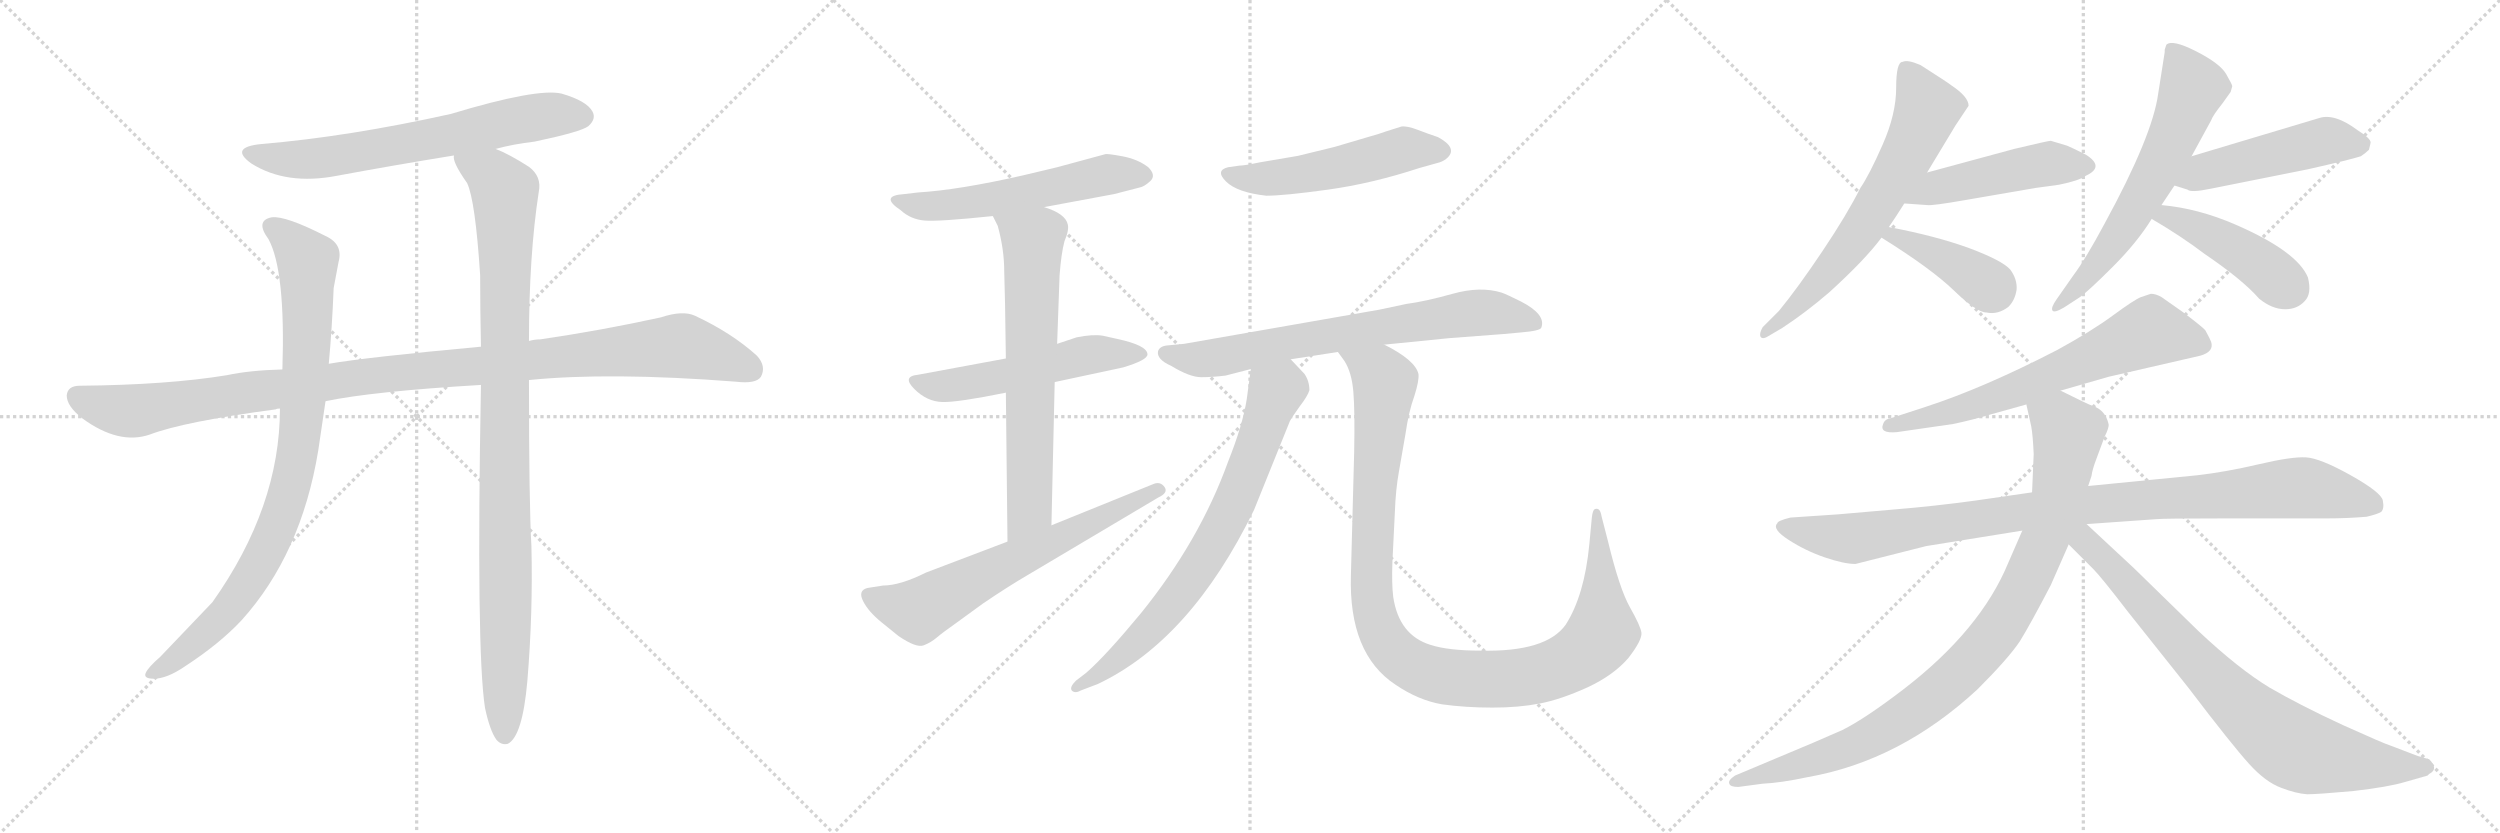 <svg version="1.1" viewBox="0 0 3072 1024" xmlns="http://www.w3.org/2000/svg">
  <g stroke="lightgray" stroke-dasharray="1,1" stroke-width="1" transform="scale(4, 4)">
    <line x1="0" y1="0" x2="256" y2="256"></line>
    <line x1="256" y1="0" x2="0" y2="256"></line>
    <line x1="128" y1="0" x2="128" y2="256"></line>
    <line x1="0" y1="128" x2="256" y2="128"></line>
    <line x1="256" y1="0" x2="512" y2="256"></line>
    <line x1="512" y1="0" x2="256" y2="256"></line>
    <line x1="384" y1="0" x2="384" y2="256"></line>
    <line x1="256" y1="128" x2="512" y2="128"></line>
    <line x1="512" y1="0" x2="768" y2="256"></line>
    <line x1="768" y1="0" x2="512" y2="256"></line>
    <line x1="640" y1="0" x2="640" y2="256"></line>
    <line x1="512" y1="128" x2="768" y2="128"></line>
  </g>
<g transform="scale(1, -1) translate(0, -850)">
   <style type="text/css">
    @keyframes keyframes0 {
      from {
       stroke: black;
       stroke-dashoffset: 666;
       stroke-width: 128;
       }
       68% {
       animation-timing-function: step-end;
       stroke: black;
       stroke-dashoffset: 0;
       stroke-width: 128;
       }
       to {
       stroke: black;
       stroke-width: 1024;
       }
       }
       #make-me-a-hanzi-animation-0 {
         animation: keyframes0 0.792s both;
         animation-delay: 0s;
         animation-timing-function: linear;
       }
    @keyframes keyframes1 {
      from {
       stroke: black;
       stroke-dashoffset: 1097;
       stroke-width: 128;
       }
       78% {
       animation-timing-function: step-end;
       stroke: black;
       stroke-dashoffset: 0;
       stroke-width: 128;
       }
       to {
       stroke: black;
       stroke-width: 1024;
       }
       }
       #make-me-a-hanzi-animation-1 {
         animation: keyframes1 1.143s both;
         animation-delay: 0.792s;
         animation-timing-function: linear;
       }
    @keyframes keyframes2 {
      from {
       stroke: black;
       stroke-dashoffset: 885;
       stroke-width: 128;
       }
       74% {
       animation-timing-function: step-end;
       stroke: black;
       stroke-dashoffset: 0;
       stroke-width: 128;
       }
       to {
       stroke: black;
       stroke-width: 1024;
       }
       }
       #make-me-a-hanzi-animation-2 {
         animation: keyframes2 0.97s both;
         animation-delay: 1.935s;
         animation-timing-function: linear;
       }
    @keyframes keyframes3 {
      from {
       stroke: black;
       stroke-dashoffset: 993;
       stroke-width: 128;
       }
       76% {
       animation-timing-function: step-end;
       stroke: black;
       stroke-dashoffset: 0;
       stroke-width: 128;
       }
       to {
       stroke: black;
       stroke-width: 1024;
       }
       }
       #make-me-a-hanzi-animation-3 {
         animation: keyframes3 1.058s both;
         animation-delay: 2.905s;
         animation-timing-function: linear;
       }
    @keyframes keyframes4 {
      from {
       stroke: black;
       stroke-dashoffset: 561;
       stroke-width: 128;
       }
       65% {
       animation-timing-function: step-end;
       stroke: black;
       stroke-dashoffset: 0;
       stroke-width: 128;
       }
       to {
       stroke: black;
       stroke-width: 1024;
       }
       }
       #make-me-a-hanzi-animation-4 {
         animation: keyframes4 0.707s both;
         animation-delay: 3.963s;
         animation-timing-function: linear;
       }
    @keyframes keyframes5 {
      from {
       stroke: black;
       stroke-dashoffset: 539;
       stroke-width: 128;
       }
       64% {
       animation-timing-function: step-end;
       stroke: black;
       stroke-dashoffset: 0;
       stroke-width: 128;
       }
       to {
       stroke: black;
       stroke-width: 1024;
       }
       }
       #make-me-a-hanzi-animation-5 {
         animation: keyframes5 0.689s both;
         animation-delay: 4.67s;
         animation-timing-function: linear;
       }
    @keyframes keyframes6 {
      from {
       stroke: black;
       stroke-dashoffset: 673;
       stroke-width: 128;
       }
       69% {
       animation-timing-function: step-end;
       stroke: black;
       stroke-dashoffset: 0;
       stroke-width: 128;
       }
       to {
       stroke: black;
       stroke-width: 1024;
       }
       }
       #make-me-a-hanzi-animation-6 {
         animation: keyframes6 0.798s both;
         animation-delay: 5.358s;
         animation-timing-function: linear;
       }
    @keyframes keyframes7 {
      from {
       stroke: black;
       stroke-dashoffset: 650;
       stroke-width: 128;
       }
       68% {
       animation-timing-function: step-end;
       stroke: black;
       stroke-dashoffset: 0;
       stroke-width: 128;
       }
       to {
       stroke: black;
       stroke-width: 1024;
       }
       }
       #make-me-a-hanzi-animation-7 {
         animation: keyframes7 0.779s both;
         animation-delay: 6.156s;
         animation-timing-function: linear;
       }
    @keyframes keyframes8 {
      from {
       stroke: black;
       stroke-dashoffset: 518;
       stroke-width: 128;
       }
       63% {
       animation-timing-function: step-end;
       stroke: black;
       stroke-dashoffset: 0;
       stroke-width: 128;
       }
       to {
       stroke: black;
       stroke-width: 1024;
       }
       }
       #make-me-a-hanzi-animation-8 {
         animation: keyframes8 0.672s both;
         animation-delay: 6.935s;
         animation-timing-function: linear;
       }
    @keyframes keyframes9 {
      from {
       stroke: black;
       stroke-dashoffset: 718;
       stroke-width: 128;
       }
       70% {
       animation-timing-function: step-end;
       stroke: black;
       stroke-dashoffset: 0;
       stroke-width: 128;
       }
       to {
       stroke: black;
       stroke-width: 1024;
       }
       }
       #make-me-a-hanzi-animation-9 {
         animation: keyframes9 0.834s both;
         animation-delay: 7.606s;
         animation-timing-function: linear;
       }
    @keyframes keyframes10 {
      from {
       stroke: black;
       stroke-dashoffset: 735;
       stroke-width: 128;
       }
       71% {
       animation-timing-function: step-end;
       stroke: black;
       stroke-dashoffset: 0;
       stroke-width: 128;
       }
       to {
       stroke: black;
       stroke-width: 1024;
       }
       }
       #make-me-a-hanzi-animation-10 {
         animation: keyframes10 0.848s both;
         animation-delay: 8.441s;
         animation-timing-function: linear;
       }
    @keyframes keyframes11 {
      from {
       stroke: black;
       stroke-dashoffset: 1081;
       stroke-width: 128;
       }
       78% {
       animation-timing-function: step-end;
       stroke: black;
       stroke-dashoffset: 0;
       stroke-width: 128;
       }
       to {
       stroke: black;
       stroke-width: 1024;
       }
       }
       #make-me-a-hanzi-animation-11 {
         animation: keyframes11 1.13s both;
         animation-delay: 9.289s;
         animation-timing-function: linear;
       }
    @keyframes keyframes12 {
      from {
       stroke: black;
       stroke-dashoffset: 652;
       stroke-width: 128;
       }
       68% {
       animation-timing-function: step-end;
       stroke: black;
       stroke-dashoffset: 0;
       stroke-width: 128;
       }
       to {
       stroke: black;
       stroke-width: 1024;
       }
       }
       #make-me-a-hanzi-animation-12 {
         animation: keyframes12 0.781s both;
         animation-delay: 10.419s;
         animation-timing-function: linear;
       }
    @keyframes keyframes13 {
      from {
       stroke: black;
       stroke-dashoffset: 477;
       stroke-width: 128;
       }
       61% {
       animation-timing-function: step-end;
       stroke: black;
       stroke-dashoffset: 0;
       stroke-width: 128;
       }
       to {
       stroke: black;
       stroke-width: 1024;
       }
       }
       #make-me-a-hanzi-animation-13 {
         animation: keyframes13 0.638s both;
         animation-delay: 11.199s;
         animation-timing-function: linear;
       }
    @keyframes keyframes14 {
      from {
       stroke: black;
       stroke-dashoffset: 399;
       stroke-width: 128;
       }
       56% {
       animation-timing-function: step-end;
       stroke: black;
       stroke-dashoffset: 0;
       stroke-width: 128;
       }
       to {
       stroke: black;
       stroke-width: 1024;
       }
       }
       #make-me-a-hanzi-animation-14 {
         animation: keyframes14 0.575s both;
         animation-delay: 11.837s;
         animation-timing-function: linear;
       }
    @keyframes keyframes15 {
      from {
       stroke: black;
       stroke-dashoffset: 629;
       stroke-width: 128;
       }
       67% {
       animation-timing-function: step-end;
       stroke: black;
       stroke-dashoffset: 0;
       stroke-width: 128;
       }
       to {
       stroke: black;
       stroke-width: 1024;
       }
       }
       #make-me-a-hanzi-animation-15 {
         animation: keyframes15 0.762s both;
         animation-delay: 12.412s;
         animation-timing-function: linear;
       }
    @keyframes keyframes16 {
      from {
       stroke: black;
       stroke-dashoffset: 487;
       stroke-width: 128;
       }
       61% {
       animation-timing-function: step-end;
       stroke: black;
       stroke-dashoffset: 0;
       stroke-width: 128;
       }
       to {
       stroke: black;
       stroke-width: 1024;
       }
       }
       #make-me-a-hanzi-animation-16 {
         animation: keyframes16 0.646s both;
         animation-delay: 13.174s;
         animation-timing-function: linear;
       }
    @keyframes keyframes17 {
      from {
       stroke: black;
       stroke-dashoffset: 443;
       stroke-width: 128;
       }
       59% {
       animation-timing-function: step-end;
       stroke: black;
       stroke-dashoffset: 0;
       stroke-width: 128;
       }
       to {
       stroke: black;
       stroke-width: 1024;
       }
       }
       #make-me-a-hanzi-animation-17 {
         animation: keyframes17 0.611s both;
         animation-delay: 13.82s;
         animation-timing-function: linear;
       }
    @keyframes keyframes18 {
      from {
       stroke: black;
       stroke-dashoffset: 660;
       stroke-width: 128;
       }
       68% {
       animation-timing-function: step-end;
       stroke: black;
       stroke-dashoffset: 0;
       stroke-width: 128;
       }
       to {
       stroke: black;
       stroke-width: 1024;
       }
       }
       #make-me-a-hanzi-animation-18 {
         animation: keyframes18 0.787s both;
         animation-delay: 14.431s;
         animation-timing-function: linear;
       }
    @keyframes keyframes19 {
      from {
       stroke: black;
       stroke-dashoffset: 991;
       stroke-width: 128;
       }
       76% {
       animation-timing-function: step-end;
       stroke: black;
       stroke-dashoffset: 0;
       stroke-width: 128;
       }
       to {
       stroke: black;
       stroke-width: 1024;
       }
       }
       #make-me-a-hanzi-animation-19 {
         animation: keyframes19 1.056s both;
         animation-delay: 15.218s;
         animation-timing-function: linear;
       }
    @keyframes keyframes20 {
      from {
       stroke: black;
       stroke-dashoffset: 948;
       stroke-width: 128;
       }
       76% {
       animation-timing-function: step-end;
       stroke: black;
       stroke-dashoffset: 0;
       stroke-width: 128;
       }
       to {
       stroke: black;
       stroke-width: 1024;
       }
       }
       #make-me-a-hanzi-animation-20 {
         animation: keyframes20 1.021s both;
         animation-delay: 16.274s;
         animation-timing-function: linear;
       }
    @keyframes keyframes21 {
      from {
       stroke: black;
       stroke-dashoffset: 793;
       stroke-width: 128;
       }
       72% {
       animation-timing-function: step-end;
       stroke: black;
       stroke-dashoffset: 0;
       stroke-width: 128;
       }
       to {
       stroke: black;
       stroke-width: 1024;
       }
       }
       #make-me-a-hanzi-animation-21 {
         animation: keyframes21 0.895s both;
         animation-delay: 17.296s;
         animation-timing-function: linear;
       }
</style>
<path d="M 609.0 667.0 Q 631.0 673.0 657.0 676.0 Q 714.0 688.0 723.0 695.0 Q 733.0 704.0 728.0 713.0 Q 721.0 726.0 690.0 735.0 Q 660.0 742.0 554.0 710.0 Q 428.0 682.0 321.0 673.0 Q 281.0 669.0 309.0 649.0 Q 352.0 622.0 414.0 634.0 Q 484.0 647.0 558.0 659.0 L 609.0 667.0 Z" fill="lightgray"></path> 
<path d="M 650.0 383.0 Q 749.0 393.0 904.0 381.0 Q 929.0 378.0 935.0 387.0 Q 942.0 400.0 930.0 413.0 Q 899.0 441.0 854.0 462.0 Q 839.0 469.0 812.0 460.0 Q 739.0 444.0 664.0 433.0 Q 657.0 433.0 650.0 431.0 L 591.0 424.0 Q 450.0 411.0 404.0 403.0 L 347.0 396.0 Q 307.0 395.0 279.0 389.0 Q 206.0 377.0 98.0 376.0 Q 83.0 376.0 82.0 364.0 Q 82.0 351.0 101.0 336.0 Q 146.0 303.0 184.0 316.0 Q 226.0 332.0 339.0 347.0 Q 340.0 348.0 344.0 348.0 L 400.0 357.0 Q 457.0 369.0 591.0 377.0 L 650.0 383.0 Z" fill="lightgray"></path> 
<path d="M 404.0 403.0 Q 408.0 446.0 410.0 496.0 L 416.0 528.0 Q 422.0 550.0 400.0 560.0 Q 351.0 585.0 334.0 583.0 Q 313.0 579.0 330.0 556.0 Q 351.0 517.0 347.0 396.0 L 344.0 348.0 Q 344.0 227.0 261.0 110.0 L 197.0 43.0 Q 182.0 30.0 179.0 23.0 Q 176.0 16.0 189.0 16.0 Q 205.0 16.0 227.0 31.0 Q 270.0 59.0 297.0 88.0 Q 370.0 169.0 391.0 296.0 L 400.0 357.0 L 404.0 403.0 Z" fill="lightgray"></path> 
<path d="M 596.0 -20.0 Q 602.0 -48.0 610.0 -59.0 Q 616.0 -66.0 624.0 -64.0 Q 642.0 -55.0 648.0 13.0 Q 655.0 97.0 653.0 179.0 Q 650.0 230.0 650.0 383.0 L 650.0 431.0 Q 650.0 536.0 662.0 614.0 Q 666.0 633.0 650.0 645.0 Q 625.0 661.0 609.0 667.0 C 582.0 680.0 548.0 687.0 558.0 659.0 Q 555.0 652.0 574.0 625.0 Q 584.0 604.0 590.0 512.0 Q 590.0 472.0 591.0 424.0 L 591.0 377.0 Q 585.0 50.0 596.0 -20.0 Z" fill="lightgray"></path> 
<path d="M 1283.0 595.5 L 1369.0 611.5 L 1400.0 619.5 Q 1406.0 620.5 1413.5 627.5 Q 1421.0 634.5 1411.0 644.5 Q 1398.0 654.5 1379.0 658.0 Q 1360.0 661.5 1358.0 660.5 L 1299.0 644.5 L 1257.0 634.5 Q 1178.0 616.5 1128.0 613.5 L 1111.0 611.5 Q 1080.0 609.5 1107.0 591.5 Q 1119.0 580.5 1136.0 579.0 Q 1153.0 577.5 1220.0 584.5 L 1283.0 595.5 Z" fill="lightgray"></path> 
<path d="M 1236.0 409.5 L 1128.0 389.5 Q 1108.0 387.5 1123.5 372.0 Q 1139.0 356.5 1158.0 356.0 Q 1177.0 355.5 1236.0 367.5 L 1296.0 380.5 L 1380.0 398.5 Q 1410.0 407.5 1410.0 414.5 Q 1410.0 425.5 1373.0 433.5 L 1355.0 437.5 Q 1343.0 439.5 1323.0 435.5 L 1299.0 427.5 L 1236.0 409.5 Z" fill="lightgray"></path> 
<path d="M 1299.0 427.5 L 1302.0 511.5 Q 1304.0 538.5 1308.0 553.5 Q 1314.0 567.5 1312.0 574.5 Q 1309.0 587.5 1283.0 595.5 C 1255.0 606.5 1207.0 611.5 1220.0 584.5 L 1226.0 572.5 Q 1234.0 543.5 1234.0 516.5 L 1235.0 476.5 L 1236.0 409.5 L 1236.0 367.5 L 1238.0 184.5 C 1238.0 154.5 1291.0 174.5 1292.0 204.5 L 1296.0 380.5 L 1299.0 427.5 Z" fill="lightgray"></path> 
<path d="M 1238.0 184.5 L 1138.0 146.5 Q 1106.0 130.5 1085.0 130.5 L 1066.0 127.5 Q 1054.0 124.5 1060.5 111.5 Q 1067.0 98.5 1083.0 85.5 L 1104.0 68.5 Q 1126.0 53.5 1135.0 57.0 Q 1144.0 60.5 1151.0 66.5 Q 1158.0 72.5 1175.0 84.5 L 1208.0 108.5 Q 1239.0 129.5 1263.0 143.5 L 1423.0 238.5 Q 1436.0 244.5 1431.0 251.5 Q 1426.0 258.5 1418.0 255.5 L 1292.0 204.5 L 1238.0 184.5 Z" fill="lightgray"></path> 
<path d="M 1509.0 644.5 Q 1493.0 640.5 1506.5 627.0 Q 1520.0 613.5 1556.0 609.5 Q 1578.0 609.5 1632.0 617.0 Q 1686.0 624.5 1744.0 643.5 L 1769.0 650.5 Q 1775.0 652.5 1779.0 656.5 Q 1791.0 668.5 1767.0 681.5 Q 1755.0 685.5 1742.0 690.5 Q 1729.0 695.5 1722.0 694.5 L 1703.0 688.5 Q 1695.0 685.5 1684.0 682.5 L 1640.0 669.5 L 1595.0 658.5 L 1548.0 650.5 Q 1529.0 646.5 1523.0 646.5 L 1509.0 644.5 Z" fill="lightgray"></path> 
<path d="M 1586.0 408.5 L 1644.0 417.5 L 1701.0 426.5 L 1781.0 434.5 L 1847.0 439.5 L 1869.0 441.5 Q 1893.0 443.5 1894.0 447.5 Q 1900.0 463.5 1869.0 479.5 Q 1851.0 488.5 1845.0 490.5 Q 1819.0 498.5 1785.0 489.0 Q 1751.0 479.5 1728.0 476.5 L 1695.0 469.5 L 1455.0 427.5 L 1434.0 425.5 Q 1425.0 424.5 1423.0 418.5 Q 1421.0 408.5 1439.0 400.5 Q 1462.0 386.5 1476.0 386.5 Q 1490.0 386.5 1506.0 388.5 L 1537.0 396.5 L 1586.0 408.5 Z" fill="lightgray"></path> 
<path d="M 1537.0 396.5 L 1532.0 359.5 Q 1527.0 327.5 1509.0 282.5 Q 1474.0 185.5 1402.0 96.5 Q 1359.0 44.5 1335.0 23.5 L 1322.0 13.5 Q 1314.0 5.5 1317.0 1.5 Q 1321.0 -2.5 1328.0 1.5 L 1349.0 9.5 Q 1463.0 63.5 1541.0 223.5 L 1585.0 332.5 Q 1587.0 336.5 1597.0 350.5 Q 1607.0 363.5 1609.0 370.5 Q 1609.0 381.5 1603.0 390.5 L 1586.0 408.5 C 1565.0 430.5 1541.0 426.5 1537.0 396.5 Z" fill="lightgray"></path> 
<path d="M 1644.0 417.5 L 1652.0 406.5 Q 1661.0 392.5 1663.0 368.5 Q 1665.0 344.5 1664.0 294.5 L 1660.0 143.5 Q 1657.0 46.5 1715.0 8.5 Q 1743.0 -10.5 1772.0 -15.5 Q 1801.0 -19.5 1834.0 -19.5 Q 1866.0 -19.5 1892.0 -14.5 Q 1918.0 -9.5 1951.0 5.5 Q 1983.0 20.5 2001.0 41.5 Q 2018.0 63.5 2017.0 72.5 Q 2016.0 80.5 2003.0 103.5 Q 1990.0 126.5 1976.0 184.5 L 1968.0 215.5 Q 1967.0 221.5 1965.0 223.5 Q 1963.0 225.5 1960.0 224.5 Q 1957.0 223.5 1956.0 213.5 L 1953.0 181.5 Q 1947.0 118.5 1924.0 82.5 Q 1900.0 48.5 1819.0 50.5 Q 1780.0 50.5 1758.0 57.5 Q 1719.0 69.5 1712.0 116.5 Q 1710.0 132.5 1711.0 159.5 L 1714.0 220.5 Q 1715.0 248.5 1719.0 270.5 L 1727.0 316.5 Q 1731.0 344.5 1738.0 363.5 Q 1744.0 382.5 1743.0 390.5 Q 1739.0 407.5 1701.0 426.5 C 1675.0 441.5 1628.0 443.5 1644.0 417.5 Z" fill="lightgray"></path> 
<path d="M 2368.0 638.0 L 2403.0 696.0 L 2419.0 720.0 Q 2419.0 731.0 2398.0 745.0 Q 2393.0 749.0 2360.0 770.0 Q 2344.0 777.0 2338.0 774.0 Q 2330.0 774.0 2330.0 742.0 Q 2330.0 710.0 2313.5 672.5 Q 2297.0 635.0 2286.0 619.0 Q 2270.0 587.0 2239.5 541.5 Q 2209.0 496.0 2186.0 468.0 L 2166.0 448.0 Q 2162.0 441.0 2163.0 437.0 Q 2165.0 432.0 2173.0 437.0 L 2190.0 447.0 Q 2219.0 466.0 2248.0 491.0 Q 2292.0 531.0 2312.0 558.0 L 2321.0 571.0 Q 2330.0 584.0 2340.0 600.0 L 2368.0 638.0 Z" fill="lightgray"></path> 
<path d="M 2520.0 677.0 Q 2517.0 677.0 2475.0 667.0 L 2368.0 638.0 C 2339.0 630.0 2310.0 602.0 2340.0 600.0 L 2368.0 598.0 Q 2374.0 597.0 2414.0 604.0 L 2501.0 619.0 L 2530.0 623.0 Q 2555.0 628.0 2563.0 634.0 Q 2587.0 645.0 2563.0 660.0 Q 2545.0 669.0 2540.0 671.0 L 2520.0 677.0 Z" fill="lightgray"></path> 
<path d="M 2312.0 558.0 Q 2373.0 520.0 2401.0 493.0 Q 2429.0 466.0 2441.0 466.0 Q 2455.0 463.0 2468.0 473.0 Q 2476.0 481.0 2478.0 494.0 Q 2479.0 507.0 2470.0 519.0 Q 2460.0 530.0 2420.0 545.0 Q 2379.0 560.0 2321.0 571.0 C 2292.0 577.0 2287.0 574.0 2312.0 558.0 Z" fill="lightgray"></path> 
<path d="M 2656.0 598.0 L 2672.0 622.0 L 2693.0 658.0 L 2717.0 702.0 Q 2719.0 708.0 2731.0 723.0 L 2741.0 737.0 L 2743.0 744.0 Q 2743.0 746.0 2735.5 759.0 Q 2728.0 772.0 2698.5 787.0 Q 2669.0 802.0 2662.0 795.0 L 2660.0 789.0 L 2660.0 786.0 L 2652.0 735.0 Q 2645.0 683.0 2586.0 575.0 Q 2563.0 532.0 2548.0 512.0 L 2527.0 482.0 Q 2520.0 472.0 2522.0 468.5 Q 2524.0 465.0 2536.0 472.0 L 2556.0 485.0 Q 2567.0 493.0 2596.5 522.5 Q 2626.0 552.0 2644.0 581.0 L 2656.0 598.0 Z" fill="lightgray"></path> 
<path d="M 2672.0 622.0 L 2688.0 617.0 Q 2692.0 613.0 2716.0 618.0 L 2836.0 642.0 Q 2889.0 654.0 2901.0 658.0 Q 2907.0 662.0 2911.0 666.0 Q 2913.0 674.0 2913.0 675.0 Q 2913.0 680.0 2897.0 690.0 Q 2869.0 711.0 2850.0 705.0 L 2693.0 658.0 C 2664.0 649.0 2643.0 631.0 2672.0 622.0 Z" fill="lightgray"></path> 
<path d="M 2644.0 581.0 Q 2680.0 560.0 2709.0 538.0 Q 2756.0 506.0 2776.0 483.0 Q 2792.0 470.0 2808.0 470.0 Q 2823.0 470.0 2832.0 480.0 Q 2841.0 489.0 2836.0 509.0 Q 2823.0 541.0 2747.0 574.0 Q 2701.0 594.0 2656.0 598.0 C 2626.0 601.0 2618.0 596.0 2644.0 581.0 Z" fill="lightgray"></path> 
<path d="M 2631.0 485.0 Q 2623.0 482.0 2596.5 462.5 Q 2570.0 443.0 2528.0 420.0 Q 2437.0 373.0 2366.0 350.0 L 2323.0 336.0 Q 2316.0 335.0 2314.0 329.0 Q 2309.0 317.0 2331.0 319.0 L 2400.0 329.0 Q 2424.0 334.0 2447.0 341.0 L 2490.0 353.0 L 2532.0 370.0 L 2591.0 387.0 L 2704.0 413.0 Q 2721.0 418.0 2717.0 430.0 Q 2716.0 433.0 2710.0 444.0 Q 2708.0 447.0 2683.0 466.0 L 2656.0 485.0 Q 2649.0 489.0 2643.0 489.0 L 2631.0 485.0 Z" fill="lightgray"></path> 
<path d="M 2497.0 245.0 L 2428.0 235.0 Q 2377.0 228.0 2328.0 224.0 L 2259.0 218.0 L 2200.0 214.0 Q 2184.0 210.0 2184.0 207.0 Q 2177.0 200.0 2198.0 186.5 Q 2219.0 173.0 2242.5 165.0 Q 2266.0 157.0 2280.0 157.0 L 2367.0 179.0 L 2485.0 198.0 L 2564.0 206.0 L 2649.0 212.0 Q 2656.0 213.0 2738.0 213.0 L 2860.0 213.0 Q 2884.0 213.0 2908.0 215.0 Q 2921.0 218.0 2926.0 221.0 Q 2930.0 225.0 2928.0 235.0 Q 2926.0 245.0 2888.5 266.0 Q 2851.0 287.0 2833.5 288.0 Q 2816.0 289.0 2775.5 279.5 Q 2735.0 270.0 2700.0 266.0 L 2568.0 253.0 L 2497.0 245.0 Z" fill="lightgray"></path> 
<path d="M 2490.0 353.0 L 2496.0 326.0 Q 2498.0 315.0 2499.0 292.0 L 2497.0 245.0 L 2485.0 198.0 L 2468.0 159.0 Q 2434.0 76.0 2339.0 3.0 Q 2292.0 -33.0 2264.0 -47.0 Q 2235.0 -60.0 2182.0 -82.0 L 2132.0 -103.0 Q 2123.0 -109.0 2125.0 -113.0 Q 2126.0 -117.0 2136.0 -117.0 L 2166.0 -113.0 Q 2188.0 -112.0 2221.0 -105.0 Q 2335.0 -85.0 2430.0 3.0 Q 2468.0 41.0 2482.0 62.0 Q 2495.0 83.0 2520.0 131.0 L 2542.0 181.0 L 2570.0 265.0 Q 2571.0 273.0 2576.0 286.0 L 2586.0 313.0 Q 2592.0 325.0 2591.0 329.0 Q 2587.0 346.0 2572.0 351.0 Q 2566.0 353.0 2532.0 370.0 C 2505.0 383.0 2483.0 382.0 2490.0 353.0 Z" fill="lightgray"></path> 
<path d="M 2542.0 181.0 L 2572.0 151.0 Q 2582.0 141.0 2615.0 98.0 L 2689.0 5.0 Q 2743.0 -66.0 2764.0 -89.0 Q 2784.0 -111.0 2803.0 -118.0 Q 2821.0 -125.0 2835.0 -126.0 Q 2848.0 -126.0 2892.0 -122.0 Q 2935.0 -117.0 2955.0 -111.0 L 2983.0 -103.0 L 2985.0 -101.0 Q 2997.0 -95.0 2985.0 -83.0 L 2971.0 -79.0 L 2937.0 -66.0 Q 2930.0 -64.0 2879.0 -41.0 Q 2827.0 -17.0 2789.0 5.0 Q 2751.0 28.0 2702.0 74.0 L 2622.0 152.0 L 2564.0 206.0 C 2542.0 226.0 2517.0 206.0 2542.0 181.0 Z" fill="lightgray"></path> 
      <clipPath id="make-me-a-hanzi-clip-0">
      <path d="M 609.0 667.0 Q 631.0 673.0 657.0 676.0 Q 714.0 688.0 723.0 695.0 Q 733.0 704.0 728.0 713.0 Q 721.0 726.0 690.0 735.0 Q 660.0 742.0 554.0 710.0 Q 428.0 682.0 321.0 673.0 Q 281.0 669.0 309.0 649.0 Q 352.0 622.0 414.0 634.0 Q 484.0 647.0 558.0 659.0 L 609.0 667.0 Z" fill="lightgray"></path>
      </clipPath>
      <path clip-path="url(#make-me-a-hanzi-clip-0)" d="M 312.0 663.0 L 335.0 656.0 L 387.0 655.0 L 631.0 702.0 L 691.0 710.0 L 716.0 707.0 " fill="none" id="make-me-a-hanzi-animation-0" stroke-dasharray="538 1076" stroke-linecap="round"></path>

      <clipPath id="make-me-a-hanzi-clip-1">
      <path d="M 650.0 383.0 Q 749.0 393.0 904.0 381.0 Q 929.0 378.0 935.0 387.0 Q 942.0 400.0 930.0 413.0 Q 899.0 441.0 854.0 462.0 Q 839.0 469.0 812.0 460.0 Q 739.0 444.0 664.0 433.0 Q 657.0 433.0 650.0 431.0 L 591.0 424.0 Q 450.0 411.0 404.0 403.0 L 347.0 396.0 Q 307.0 395.0 279.0 389.0 Q 206.0 377.0 98.0 376.0 Q 83.0 376.0 82.0 364.0 Q 82.0 351.0 101.0 336.0 Q 146.0 303.0 184.0 316.0 Q 226.0 332.0 339.0 347.0 Q 340.0 348.0 344.0 348.0 L 400.0 357.0 Q 457.0 369.0 591.0 377.0 L 650.0 383.0 Z" fill="lightgray"></path>
      </clipPath>
      <path clip-path="url(#make-me-a-hanzi-clip-1)" d="M 95.0 363.0 L 122.0 351.0 L 163.0 345.0 L 442.0 387.0 L 830.0 425.0 L 886.0 412.0 L 923.0 396.0 " fill="none" id="make-me-a-hanzi-animation-1" stroke-dasharray="969 1938" stroke-linecap="round"></path>

      <clipPath id="make-me-a-hanzi-clip-2">
      <path d="M 404.0 403.0 Q 408.0 446.0 410.0 496.0 L 416.0 528.0 Q 422.0 550.0 400.0 560.0 Q 351.0 585.0 334.0 583.0 Q 313.0 579.0 330.0 556.0 Q 351.0 517.0 347.0 396.0 L 344.0 348.0 Q 344.0 227.0 261.0 110.0 L 197.0 43.0 Q 182.0 30.0 179.0 23.0 Q 176.0 16.0 189.0 16.0 Q 205.0 16.0 227.0 31.0 Q 270.0 59.0 297.0 88.0 Q 370.0 169.0 391.0 296.0 L 400.0 357.0 L 404.0 403.0 Z" fill="lightgray"></path>
      </clipPath>
      <path clip-path="url(#make-me-a-hanzi-clip-2)" d="M 336.0 569.0 L 353.0 559.0 L 378.0 529.0 L 375.0 382.0 L 354.0 244.0 L 329.0 178.0 L 278.0 97.0 L 213.0 39.0 L 187.0 24.0 " fill="none" id="make-me-a-hanzi-animation-2" stroke-dasharray="757 1514" stroke-linecap="round"></path>

      <clipPath id="make-me-a-hanzi-clip-3">
      <path d="M 596.0 -20.0 Q 602.0 -48.0 610.0 -59.0 Q 616.0 -66.0 624.0 -64.0 Q 642.0 -55.0 648.0 13.0 Q 655.0 97.0 653.0 179.0 Q 650.0 230.0 650.0 383.0 L 650.0 431.0 Q 650.0 536.0 662.0 614.0 Q 666.0 633.0 650.0 645.0 Q 625.0 661.0 609.0 667.0 C 582.0 680.0 548.0 687.0 558.0 659.0 Q 555.0 652.0 574.0 625.0 Q 584.0 604.0 590.0 512.0 Q 590.0 472.0 591.0 424.0 L 591.0 377.0 Q 585.0 50.0 596.0 -20.0 Z" fill="lightgray"></path>
      </clipPath>
      <path clip-path="url(#make-me-a-hanzi-clip-3)" d="M 565.0 656.0 L 605.0 633.0 L 620.0 613.0 L 620.0 -53.0 " fill="none" id="make-me-a-hanzi-animation-3" stroke-dasharray="865 1730" stroke-linecap="round"></path>

      <clipPath id="make-me-a-hanzi-clip-4">
      <path d="M 1283.0 595.5 L 1369.0 611.5 L 1400.0 619.5 Q 1406.0 620.5 1413.5 627.5 Q 1421.0 634.5 1411.0 644.5 Q 1398.0 654.5 1379.0 658.0 Q 1360.0 661.5 1358.0 660.5 L 1299.0 644.5 L 1257.0 634.5 Q 1178.0 616.5 1128.0 613.5 L 1111.0 611.5 Q 1080.0 609.5 1107.0 591.5 Q 1119.0 580.5 1136.0 579.0 Q 1153.0 577.5 1220.0 584.5 L 1283.0 595.5 Z" fill="lightgray"></path>
      </clipPath>
      <path clip-path="url(#make-me-a-hanzi-clip-4)" d="M 1105.0 602.5 L 1132.0 596.5 L 1172.0 598.5 L 1361.0 635.5 L 1406.0 635.5 " fill="none" id="make-me-a-hanzi-animation-4" stroke-dasharray="433 866" stroke-linecap="round"></path>

      <clipPath id="make-me-a-hanzi-clip-5">
      <path d="M 1236.0 409.5 L 1128.0 389.5 Q 1108.0 387.5 1123.5 372.0 Q 1139.0 356.5 1158.0 356.0 Q 1177.0 355.5 1236.0 367.5 L 1296.0 380.5 L 1380.0 398.5 Q 1410.0 407.5 1410.0 414.5 Q 1410.0 425.5 1373.0 433.5 L 1355.0 437.5 Q 1343.0 439.5 1323.0 435.5 L 1299.0 427.5 L 1236.0 409.5 Z" fill="lightgray"></path>
      </clipPath>
      <path clip-path="url(#make-me-a-hanzi-clip-5)" d="M 1125.0 380.5 L 1162.0 375.5 L 1221.0 384.5 L 1333.0 413.5 L 1403.0 415.5 " fill="none" id="make-me-a-hanzi-animation-5" stroke-dasharray="411 822" stroke-linecap="round"></path>

      <clipPath id="make-me-a-hanzi-clip-6">
      <path d="M 1299.0 427.5 L 1302.0 511.5 Q 1304.0 538.5 1308.0 553.5 Q 1314.0 567.5 1312.0 574.5 Q 1309.0 587.5 1283.0 595.5 C 1255.0 606.5 1207.0 611.5 1220.0 584.5 L 1226.0 572.5 Q 1234.0 543.5 1234.0 516.5 L 1235.0 476.5 L 1236.0 409.5 L 1236.0 367.5 L 1238.0 184.5 C 1238.0 154.5 1291.0 174.5 1292.0 204.5 L 1296.0 380.5 L 1299.0 427.5 Z" fill="lightgray"></path>
      </clipPath>
      <path clip-path="url(#make-me-a-hanzi-clip-6)" d="M 1229.0 581.5 L 1269.0 554.5 L 1265.0 227.5 L 1243.0 192.5 " fill="none" id="make-me-a-hanzi-animation-6" stroke-dasharray="545 1090" stroke-linecap="round"></path>

      <clipPath id="make-me-a-hanzi-clip-7">
      <path d="M 1238.0 184.5 L 1138.0 146.5 Q 1106.0 130.5 1085.0 130.5 L 1066.0 127.5 Q 1054.0 124.5 1060.5 111.5 Q 1067.0 98.5 1083.0 85.5 L 1104.0 68.5 Q 1126.0 53.5 1135.0 57.0 Q 1144.0 60.5 1151.0 66.5 Q 1158.0 72.5 1175.0 84.5 L 1208.0 108.5 Q 1239.0 129.5 1263.0 143.5 L 1423.0 238.5 Q 1436.0 244.5 1431.0 251.5 Q 1426.0 258.5 1418.0 255.5 L 1292.0 204.5 L 1238.0 184.5 Z" fill="lightgray"></path>
      </clipPath>
      <path clip-path="url(#make-me-a-hanzi-clip-7)" d="M 1067.0 118.5 L 1129.0 99.5 L 1239.0 159.5 L 1423.0 247.5 " fill="none" id="make-me-a-hanzi-animation-7" stroke-dasharray="522 1044" stroke-linecap="round"></path>

      <clipPath id="make-me-a-hanzi-clip-8">
      <path d="M 1509.0 644.5 Q 1493.0 640.5 1506.5 627.0 Q 1520.0 613.5 1556.0 609.5 Q 1578.0 609.5 1632.0 617.0 Q 1686.0 624.5 1744.0 643.5 L 1769.0 650.5 Q 1775.0 652.5 1779.0 656.5 Q 1791.0 668.5 1767.0 681.5 Q 1755.0 685.5 1742.0 690.5 Q 1729.0 695.5 1722.0 694.5 L 1703.0 688.5 Q 1695.0 685.5 1684.0 682.5 L 1640.0 669.5 L 1595.0 658.5 L 1548.0 650.5 Q 1529.0 646.5 1523.0 646.5 L 1509.0 644.5 Z" fill="lightgray"></path>
      </clipPath>
      <path clip-path="url(#make-me-a-hanzi-clip-8)" d="M 1509.0 635.5 L 1571.0 631.5 L 1648.0 644.5 L 1725.0 666.5 L 1767.0 665.5 " fill="none" id="make-me-a-hanzi-animation-8" stroke-dasharray="390 780" stroke-linecap="round"></path>

      <clipPath id="make-me-a-hanzi-clip-9">
      <path d="M 1586.0 408.5 L 1644.0 417.5 L 1701.0 426.5 L 1781.0 434.5 L 1847.0 439.5 L 1869.0 441.5 Q 1893.0 443.5 1894.0 447.5 Q 1900.0 463.5 1869.0 479.5 Q 1851.0 488.5 1845.0 490.5 Q 1819.0 498.5 1785.0 489.0 Q 1751.0 479.5 1728.0 476.5 L 1695.0 469.5 L 1455.0 427.5 L 1434.0 425.5 Q 1425.0 424.5 1423.0 418.5 Q 1421.0 408.5 1439.0 400.5 Q 1462.0 386.5 1476.0 386.5 Q 1490.0 386.5 1506.0 388.5 L 1537.0 396.5 L 1586.0 408.5 Z" fill="lightgray"></path>
      </clipPath>
      <path clip-path="url(#make-me-a-hanzi-clip-9)" d="M 1432.0 416.5 L 1474.0 408.5 L 1496.0 410.5 L 1586.0 430.5 L 1823.0 466.5 L 1887.0 452.5 " fill="none" id="make-me-a-hanzi-animation-9" stroke-dasharray="590 1180" stroke-linecap="round"></path>

      <clipPath id="make-me-a-hanzi-clip-10">
      <path d="M 1537.0 396.5 L 1532.0 359.5 Q 1527.0 327.5 1509.0 282.5 Q 1474.0 185.5 1402.0 96.5 Q 1359.0 44.5 1335.0 23.5 L 1322.0 13.5 Q 1314.0 5.5 1317.0 1.5 Q 1321.0 -2.5 1328.0 1.5 L 1349.0 9.5 Q 1463.0 63.5 1541.0 223.5 L 1585.0 332.5 Q 1587.0 336.5 1597.0 350.5 Q 1607.0 363.5 1609.0 370.5 Q 1609.0 381.5 1603.0 390.5 L 1586.0 408.5 C 1565.0 430.5 1541.0 426.5 1537.0 396.5 Z" fill="lightgray"></path>
      </clipPath>
      <path clip-path="url(#make-me-a-hanzi-clip-10)" d="M 1582.0 396.5 L 1519.0 237.5 L 1471.0 149.5 L 1393.0 56.5 L 1351.0 21.5 L 1323.0 6.5 " fill="none" id="make-me-a-hanzi-animation-10" stroke-dasharray="607 1214" stroke-linecap="round"></path>

      <clipPath id="make-me-a-hanzi-clip-11">
      <path d="M 1644.0 417.5 L 1652.0 406.5 Q 1661.0 392.5 1663.0 368.5 Q 1665.0 344.5 1664.0 294.5 L 1660.0 143.5 Q 1657.0 46.5 1715.0 8.5 Q 1743.0 -10.5 1772.0 -15.5 Q 1801.0 -19.5 1834.0 -19.5 Q 1866.0 -19.5 1892.0 -14.5 Q 1918.0 -9.5 1951.0 5.5 Q 1983.0 20.5 2001.0 41.5 Q 2018.0 63.5 2017.0 72.5 Q 2016.0 80.5 2003.0 103.5 Q 1990.0 126.5 1976.0 184.5 L 1968.0 215.5 Q 1967.0 221.5 1965.0 223.5 Q 1963.0 225.5 1960.0 224.5 Q 1957.0 223.5 1956.0 213.5 L 1953.0 181.5 Q 1947.0 118.5 1924.0 82.5 Q 1900.0 48.5 1819.0 50.5 Q 1780.0 50.5 1758.0 57.5 Q 1719.0 69.5 1712.0 116.5 Q 1710.0 132.5 1711.0 159.5 L 1714.0 220.5 Q 1715.0 248.5 1719.0 270.5 L 1727.0 316.5 Q 1731.0 344.5 1738.0 363.5 Q 1744.0 382.5 1743.0 390.5 Q 1739.0 407.5 1701.0 426.5 C 1675.0 441.5 1628.0 443.5 1644.0 417.5 Z" fill="lightgray"></path>
      </clipPath>
      <path clip-path="url(#make-me-a-hanzi-clip-11)" d="M 1652.0 414.5 L 1695.0 390.5 L 1701.0 380.5 L 1687.0 210.5 L 1686.0 117.5 L 1700.0 66.5 L 1728.0 36.5 L 1761.0 21.5 L 1841.0 15.5 L 1902.0 24.5 L 1941.0 43.5 L 1970.0 76.5 L 1961.0 217.5 " fill="none" id="make-me-a-hanzi-animation-11" stroke-dasharray="953 1906" stroke-linecap="round"></path>

      <clipPath id="make-me-a-hanzi-clip-12">
      <path d="M 2368.0 638.0 L 2403.0 696.0 L 2419.0 720.0 Q 2419.0 731.0 2398.0 745.0 Q 2393.0 749.0 2360.0 770.0 Q 2344.0 777.0 2338.0 774.0 Q 2330.0 774.0 2330.0 742.0 Q 2330.0 710.0 2313.5 672.5 Q 2297.0 635.0 2286.0 619.0 Q 2270.0 587.0 2239.5 541.5 Q 2209.0 496.0 2186.0 468.0 L 2166.0 448.0 Q 2162.0 441.0 2163.0 437.0 Q 2165.0 432.0 2173.0 437.0 L 2190.0 447.0 Q 2219.0 466.0 2248.0 491.0 Q 2292.0 531.0 2312.0 558.0 L 2321.0 571.0 Q 2330.0 584.0 2340.0 600.0 L 2368.0 638.0 Z" fill="lightgray"></path>
      </clipPath>
      <path clip-path="url(#make-me-a-hanzi-clip-12)" d="M 2343.0 763.0 L 2368.0 716.0 L 2344.0 660.0 L 2282.0 560.0 L 2222.0 488.0 L 2168.0 442.0 " fill="none" id="make-me-a-hanzi-animation-12" stroke-dasharray="524 1048" stroke-linecap="round"></path>

      <clipPath id="make-me-a-hanzi-clip-13">
      <path d="M 2520.0 677.0 Q 2517.0 677.0 2475.0 667.0 L 2368.0 638.0 C 2339.0 630.0 2310.0 602.0 2340.0 600.0 L 2368.0 598.0 Q 2374.0 597.0 2414.0 604.0 L 2501.0 619.0 L 2530.0 623.0 Q 2555.0 628.0 2563.0 634.0 Q 2587.0 645.0 2563.0 660.0 Q 2545.0 669.0 2540.0 671.0 L 2520.0 677.0 Z" fill="lightgray"></path>
      </clipPath>
      <path clip-path="url(#make-me-a-hanzi-clip-13)" d="M 2347.0 604.0 L 2380.0 620.0 L 2493.0 645.0 L 2562.0 647.0 " fill="none" id="make-me-a-hanzi-animation-13" stroke-dasharray="349 698" stroke-linecap="round"></path>

      <clipPath id="make-me-a-hanzi-clip-14">
      <path d="M 2312.0 558.0 Q 2373.0 520.0 2401.0 493.0 Q 2429.0 466.0 2441.0 466.0 Q 2455.0 463.0 2468.0 473.0 Q 2476.0 481.0 2478.0 494.0 Q 2479.0 507.0 2470.0 519.0 Q 2460.0 530.0 2420.0 545.0 Q 2379.0 560.0 2321.0 571.0 C 2292.0 577.0 2287.0 574.0 2312.0 558.0 Z" fill="lightgray"></path>
      </clipPath>
      <path clip-path="url(#make-me-a-hanzi-clip-14)" d="M 2324.0 559.0 L 2383.0 536.0 L 2450.0 492.0 " fill="none" id="make-me-a-hanzi-animation-14" stroke-dasharray="271 542" stroke-linecap="round"></path>

      <clipPath id="make-me-a-hanzi-clip-15">
      <path d="M 2656.0 598.0 L 2672.0 622.0 L 2693.0 658.0 L 2717.0 702.0 Q 2719.0 708.0 2731.0 723.0 L 2741.0 737.0 L 2743.0 744.0 Q 2743.0 746.0 2735.5 759.0 Q 2728.0 772.0 2698.5 787.0 Q 2669.0 802.0 2662.0 795.0 L 2660.0 789.0 L 2660.0 786.0 L 2652.0 735.0 Q 2645.0 683.0 2586.0 575.0 Q 2563.0 532.0 2548.0 512.0 L 2527.0 482.0 Q 2520.0 472.0 2522.0 468.5 Q 2524.0 465.0 2536.0 472.0 L 2556.0 485.0 Q 2567.0 493.0 2596.5 522.5 Q 2626.0 552.0 2644.0 581.0 L 2656.0 598.0 Z" fill="lightgray"></path>
      </clipPath>
      <path clip-path="url(#make-me-a-hanzi-clip-15)" d="M 2668.0 790.0 L 2694.0 741.0 L 2669.0 678.0 L 2598.0 553.0 L 2568.0 513.0 L 2528.0 474.0 " fill="none" id="make-me-a-hanzi-animation-15" stroke-dasharray="501 1002" stroke-linecap="round"></path>

      <clipPath id="make-me-a-hanzi-clip-16">
      <path d="M 2672.0 622.0 L 2688.0 617.0 Q 2692.0 613.0 2716.0 618.0 L 2836.0 642.0 Q 2889.0 654.0 2901.0 658.0 Q 2907.0 662.0 2911.0 666.0 Q 2913.0 674.0 2913.0 675.0 Q 2913.0 680.0 2897.0 690.0 Q 2869.0 711.0 2850.0 705.0 L 2693.0 658.0 C 2664.0 649.0 2643.0 631.0 2672.0 622.0 Z" fill="lightgray"></path>
      </clipPath>
      <path clip-path="url(#make-me-a-hanzi-clip-16)" d="M 2678.0 627.0 L 2851.0 676.0 L 2902.0 673.0 " fill="none" id="make-me-a-hanzi-animation-16" stroke-dasharray="359 718" stroke-linecap="round"></path>

      <clipPath id="make-me-a-hanzi-clip-17">
      <path d="M 2644.0 581.0 Q 2680.0 560.0 2709.0 538.0 Q 2756.0 506.0 2776.0 483.0 Q 2792.0 470.0 2808.0 470.0 Q 2823.0 470.0 2832.0 480.0 Q 2841.0 489.0 2836.0 509.0 Q 2823.0 541.0 2747.0 574.0 Q 2701.0 594.0 2656.0 598.0 C 2626.0 601.0 2618.0 596.0 2644.0 581.0 Z" fill="lightgray"></path>
      </clipPath>
      <path clip-path="url(#make-me-a-hanzi-clip-17)" d="M 2653.0 581.0 L 2663.0 585.0 L 2747.0 545.0 L 2814.0 495.0 " fill="none" id="make-me-a-hanzi-animation-17" stroke-dasharray="315 630" stroke-linecap="round"></path>

      <clipPath id="make-me-a-hanzi-clip-18">
      <path d="M 2631.0 485.0 Q 2623.0 482.0 2596.5 462.5 Q 2570.0 443.0 2528.0 420.0 Q 2437.0 373.0 2366.0 350.0 L 2323.0 336.0 Q 2316.0 335.0 2314.0 329.0 Q 2309.0 317.0 2331.0 319.0 L 2400.0 329.0 Q 2424.0 334.0 2447.0 341.0 L 2490.0 353.0 L 2532.0 370.0 L 2591.0 387.0 L 2704.0 413.0 Q 2721.0 418.0 2717.0 430.0 Q 2716.0 433.0 2710.0 444.0 Q 2708.0 447.0 2683.0 466.0 L 2656.0 485.0 Q 2649.0 489.0 2643.0 489.0 L 2631.0 485.0 Z" fill="lightgray"></path>
      </clipPath>
      <path clip-path="url(#make-me-a-hanzi-clip-18)" d="M 2704.0 426.0 L 2641.0 442.0 L 2436.0 356.0 L 2323.0 326.0 " fill="none" id="make-me-a-hanzi-animation-18" stroke-dasharray="532 1064" stroke-linecap="round"></path>

      <clipPath id="make-me-a-hanzi-clip-19">
      <path d="M 2497.0 245.0 L 2428.0 235.0 Q 2377.0 228.0 2328.0 224.0 L 2259.0 218.0 L 2200.0 214.0 Q 2184.0 210.0 2184.0 207.0 Q 2177.0 200.0 2198.0 186.5 Q 2219.0 173.0 2242.5 165.0 Q 2266.0 157.0 2280.0 157.0 L 2367.0 179.0 L 2485.0 198.0 L 2564.0 206.0 L 2649.0 212.0 Q 2656.0 213.0 2738.0 213.0 L 2860.0 213.0 Q 2884.0 213.0 2908.0 215.0 Q 2921.0 218.0 2926.0 221.0 Q 2930.0 225.0 2928.0 235.0 Q 2926.0 245.0 2888.5 266.0 Q 2851.0 287.0 2833.5 288.0 Q 2816.0 289.0 2775.5 279.5 Q 2735.0 270.0 2700.0 266.0 L 2568.0 253.0 L 2497.0 245.0 Z" fill="lightgray"></path>
      </clipPath>
      <path clip-path="url(#make-me-a-hanzi-clip-19)" d="M 2191.0 203.0 L 2277.0 188.0 L 2563.0 230.0 L 2829.0 251.0 L 2918.0 229.0 " fill="none" id="make-me-a-hanzi-animation-19" stroke-dasharray="863 1726" stroke-linecap="round"></path>

      <clipPath id="make-me-a-hanzi-clip-20">
      <path d="M 2490.0 353.0 L 2496.0 326.0 Q 2498.0 315.0 2499.0 292.0 L 2497.0 245.0 L 2485.0 198.0 L 2468.0 159.0 Q 2434.0 76.0 2339.0 3.0 Q 2292.0 -33.0 2264.0 -47.0 Q 2235.0 -60.0 2182.0 -82.0 L 2132.0 -103.0 Q 2123.0 -109.0 2125.0 -113.0 Q 2126.0 -117.0 2136.0 -117.0 L 2166.0 -113.0 Q 2188.0 -112.0 2221.0 -105.0 Q 2335.0 -85.0 2430.0 3.0 Q 2468.0 41.0 2482.0 62.0 Q 2495.0 83.0 2520.0 131.0 L 2542.0 181.0 L 2570.0 265.0 Q 2571.0 273.0 2576.0 286.0 L 2586.0 313.0 Q 2592.0 325.0 2591.0 329.0 Q 2587.0 346.0 2572.0 351.0 Q 2566.0 353.0 2532.0 370.0 C 2505.0 383.0 2483.0 382.0 2490.0 353.0 Z" fill="lightgray"></path>
      </clipPath>
      <path clip-path="url(#make-me-a-hanzi-clip-20)" d="M 2500.0 348.0 L 2531.0 331.0 L 2540.0 319.0 L 2529.0 240.0 L 2490.0 135.0 L 2448.0 66.0 L 2404.0 19.0 L 2318.0 -45.0 L 2239.0 -81.0 L 2132.0 -111.0 " fill="none" id="make-me-a-hanzi-animation-20" stroke-dasharray="820 1640" stroke-linecap="round"></path>

      <clipPath id="make-me-a-hanzi-clip-21">
      <path d="M 2542.0 181.0 L 2572.0 151.0 Q 2582.0 141.0 2615.0 98.0 L 2689.0 5.0 Q 2743.0 -66.0 2764.0 -89.0 Q 2784.0 -111.0 2803.0 -118.0 Q 2821.0 -125.0 2835.0 -126.0 Q 2848.0 -126.0 2892.0 -122.0 Q 2935.0 -117.0 2955.0 -111.0 L 2983.0 -103.0 L 2985.0 -101.0 Q 2997.0 -95.0 2985.0 -83.0 L 2971.0 -79.0 L 2937.0 -66.0 Q 2930.0 -64.0 2879.0 -41.0 Q 2827.0 -17.0 2789.0 5.0 Q 2751.0 28.0 2702.0 74.0 L 2622.0 152.0 L 2564.0 206.0 C 2542.0 226.0 2517.0 206.0 2542.0 181.0 Z" fill="lightgray"></path>
      </clipPath>
      <path clip-path="url(#make-me-a-hanzi-clip-21)" d="M 2558.0 195.0 L 2561.0 185.0 L 2720.0 15.0 L 2811.0 -64.0 L 2878.0 -84.0 L 2981.0 -92.0 " fill="none" id="make-me-a-hanzi-animation-21" stroke-dasharray="665 1330" stroke-linecap="round"></path>

</g>
</svg>
